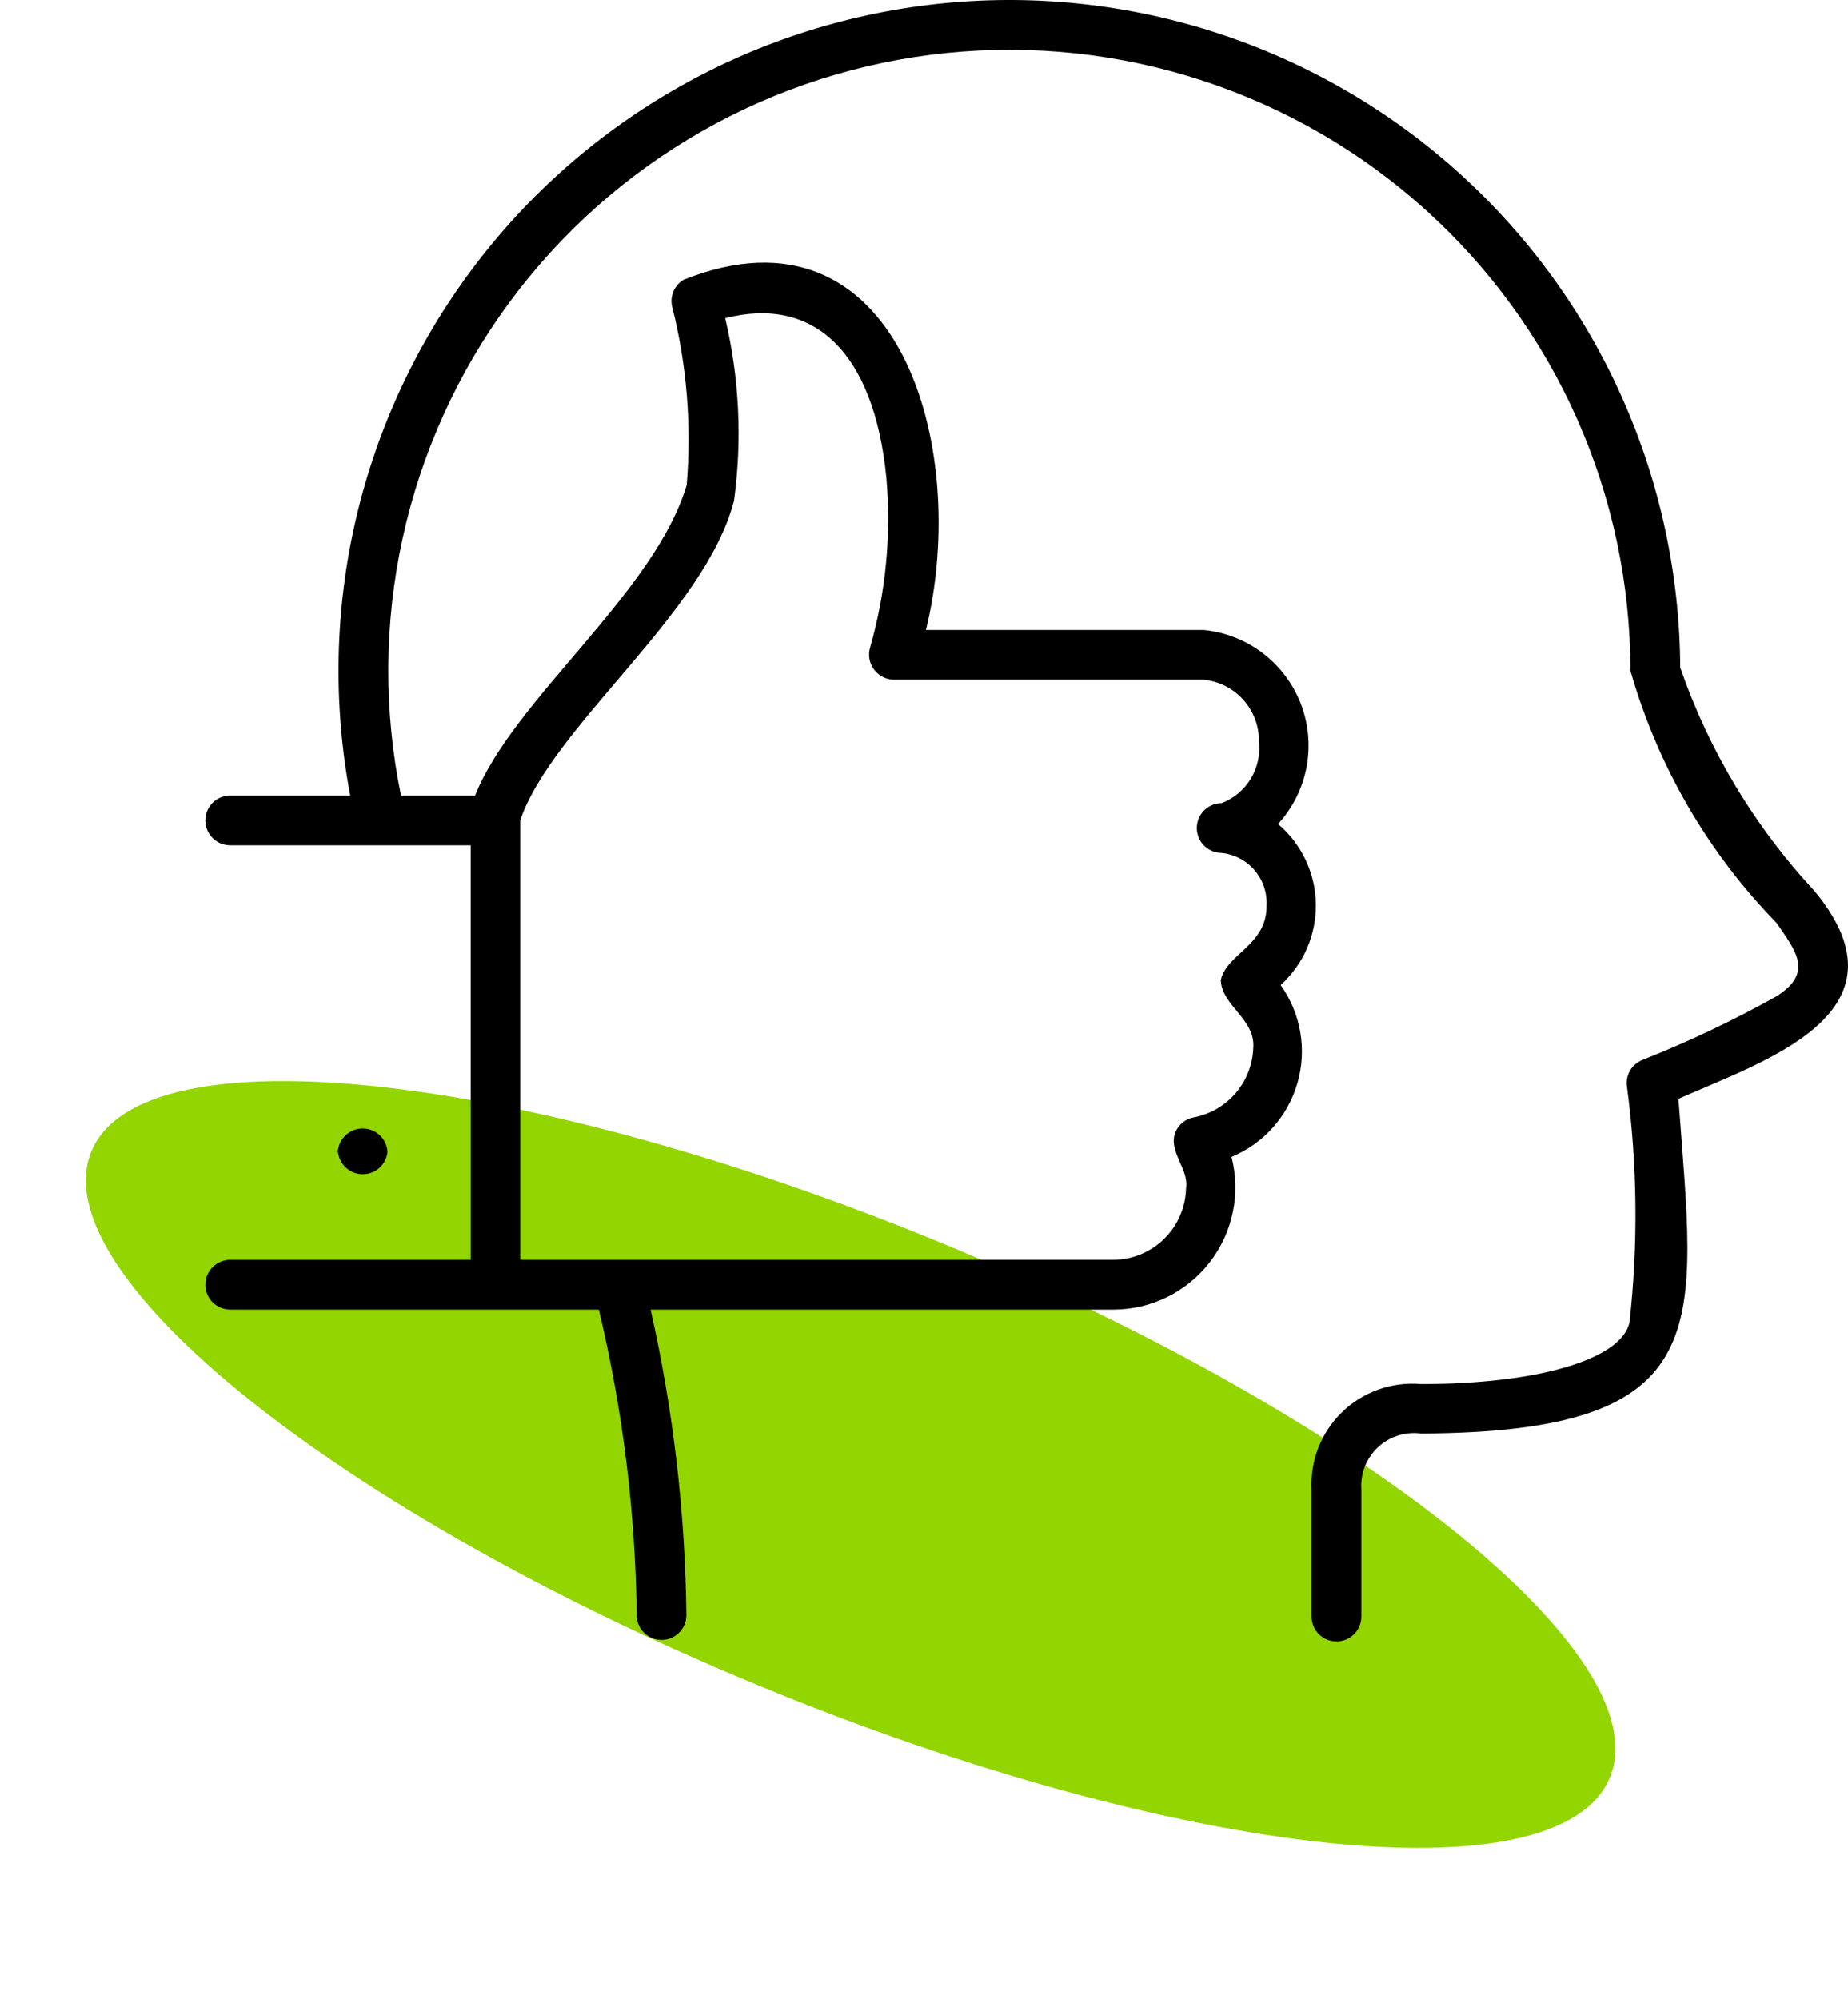 <svg width="135" height="146" viewBox="0 0 135 146" fill="none" xmlns="http://www.w3.org/2000/svg">
<path d="M55.464 123.135C86.097 135.763 113.917 138.763 117.603 129.836C121.29 120.91 99.446 103.436 68.814 90.808C38.181 78.18 10.361 75.179 6.675 84.106C2.988 93.033 24.832 110.507 55.464 123.135Z" fill="#93D500"/>
<path d="M132.571 65.103C128.194 60.4 124.848 54.835 122.745 48.766C122.713 41.956 121.261 35.227 118.482 29.009C115.704 22.791 111.659 17.22 106.606 12.653C101.553 8.085 95.603 4.621 89.136 2.481C82.669 0.341 75.827 -0.427 69.046 0.225C62.265 0.877 55.695 2.935 49.754 6.268C43.813 9.601 38.633 14.135 34.544 19.582C30.454 25.029 27.545 31.268 26.003 37.901C24.46 44.534 24.318 51.416 25.585 58.108H16.818C16.58 58.108 16.343 58.155 16.122 58.246C15.902 58.338 15.701 58.472 15.532 58.64C15.364 58.809 15.23 59.01 15.138 59.23C15.047 59.451 15 59.687 15 59.926C15 60.165 15.047 60.401 15.138 60.622C15.23 60.842 15.364 61.043 15.532 61.212C15.701 61.38 15.902 61.514 16.122 61.606C16.343 61.697 16.58 61.744 16.818 61.744H34.385V92.022H16.818C16.336 92.022 15.873 92.214 15.532 92.555C15.191 92.896 15 93.358 15 93.84C15 94.323 15.191 94.785 15.532 95.126C15.873 95.467 16.336 95.658 16.818 95.658H43.745C45.502 103.008 46.43 110.53 46.511 118.086C46.541 118.551 46.748 118.986 47.09 119.302C47.431 119.619 47.881 119.792 48.347 119.787C48.813 119.781 49.258 119.597 49.593 119.273C49.927 118.949 50.123 118.508 50.143 118.043C50.062 110.51 49.185 103.007 47.527 95.658H81.365C82.723 95.652 84.062 95.335 85.279 94.733C86.496 94.131 87.56 93.259 88.39 92.184C89.219 91.109 89.792 89.859 90.065 88.529C90.338 87.199 90.305 85.824 89.966 84.509C91.125 84.027 92.16 83.29 92.995 82.353C93.829 81.415 94.442 80.302 94.787 79.095C95.132 77.889 95.2 76.62 94.987 75.383C94.774 74.147 94.284 72.974 93.555 71.953C94.381 71.205 95.038 70.29 95.482 69.268C95.926 68.246 96.146 67.142 96.128 66.028C96.111 64.914 95.855 63.817 95.379 62.81C94.903 61.803 94.217 60.909 93.368 60.188C94.433 59.025 95.153 57.588 95.447 56.038C95.741 54.489 95.596 52.888 95.03 51.416C94.464 49.944 93.498 48.659 92.242 47.705C90.985 46.751 89.488 46.167 87.917 46.017H67.645C70.934 32.536 65.543 14.231 49.95 20.429C49.62 20.62 49.36 20.912 49.206 21.26C49.053 21.609 49.013 21.998 49.094 22.37C50.172 26.632 50.534 31.043 50.164 35.423C47.843 43.295 37.492 51.092 34.706 58.108H29.292C28.017 51.895 28.06 45.483 29.418 39.288C30.775 33.092 33.417 27.25 37.174 22.139C40.93 17.028 45.716 12.761 51.224 9.614C56.732 6.466 62.839 4.509 69.151 3.868C75.463 3.227 81.839 3.916 87.867 5.892C93.896 7.867 99.443 11.084 104.151 15.336C108.859 19.587 112.622 24.779 115.198 30.575C117.774 36.371 119.106 42.642 119.107 48.985C121.084 55.929 124.761 62.272 129.805 67.439C131.132 69.413 132.56 71.033 129.757 72.787C126.608 74.547 123.345 76.096 119.99 77.423C119.612 77.572 119.294 77.842 119.087 78.192C118.881 78.542 118.797 78.951 118.851 79.354C119.614 85.061 119.678 90.84 119.043 96.562C118.508 99.273 112.4 101.097 103.804 101.097C102.755 101.006 101.699 101.141 100.706 101.493C99.714 101.845 98.808 102.405 98.051 103.137C97.294 103.868 96.702 104.753 96.316 105.732C95.93 106.712 95.758 107.762 95.812 108.813V118.081C95.812 118.563 96.004 119.025 96.345 119.366C96.686 119.707 97.149 119.899 97.631 119.899C98.113 119.899 98.576 119.707 98.917 119.366C99.258 119.025 99.45 118.563 99.45 118.081V108.797C99.41 108.227 99.497 107.655 99.706 107.123C99.915 106.591 100.239 106.112 100.656 105.721C101.073 105.329 101.572 105.036 102.116 104.861C102.661 104.687 103.237 104.636 103.804 104.712C125.735 104.6 123.82 96.883 122.616 80.268C128.794 77.514 139.931 74.033 132.571 65.103ZM38.001 59.926C40.327 53.076 51.517 44.766 53.62 36.584C54.231 32.135 54.014 27.611 52.978 23.242C59.455 21.589 63.831 25.702 64.746 34.841C65.121 39.037 64.718 43.266 63.558 47.316C63.48 47.587 63.467 47.873 63.518 48.15C63.569 48.427 63.683 48.689 63.852 48.914C64.021 49.14 64.239 49.324 64.491 49.451C64.742 49.578 65.02 49.646 65.302 49.648H87.912C89.034 49.754 90.076 50.279 90.828 51.119C91.581 51.958 91.989 53.05 91.972 54.177C92.076 55.121 91.866 56.072 91.373 56.883C90.881 57.695 90.134 58.321 89.249 58.664C88.767 58.664 88.304 58.856 87.963 59.197C87.622 59.538 87.431 60 87.431 60.482C87.431 60.964 87.622 61.427 87.963 61.768C88.304 62.109 88.767 62.3 89.249 62.3C90.178 62.399 91.034 62.847 91.643 63.555C92.252 64.262 92.569 65.175 92.528 66.108C92.571 69.065 89.624 69.632 89.185 71.584C89.239 73.461 91.721 74.429 91.555 76.546C91.514 77.765 91.058 78.933 90.262 79.857C89.466 80.781 88.379 81.405 87.179 81.626C86.897 81.683 86.632 81.806 86.406 81.985C86.181 82.165 86.002 82.396 85.885 82.659C85.275 84.092 86.869 85.332 86.644 86.814C86.608 88.197 86.038 89.512 85.052 90.483C84.067 91.454 82.743 92.006 81.359 92.022H38.001V59.926ZM24.676 84.15C24.701 83.686 24.904 83.249 25.241 82.929C25.579 82.609 26.027 82.431 26.492 82.431C26.957 82.431 27.405 82.609 27.743 82.929C28.081 83.249 28.283 83.686 28.308 84.15C28.259 84.596 28.048 85.008 27.715 85.307C27.381 85.606 26.948 85.772 26.5 85.772C26.052 85.772 25.619 85.606 25.286 85.307C24.952 85.008 24.741 84.596 24.692 84.15H24.676Z" fill="black"/>
</svg>
